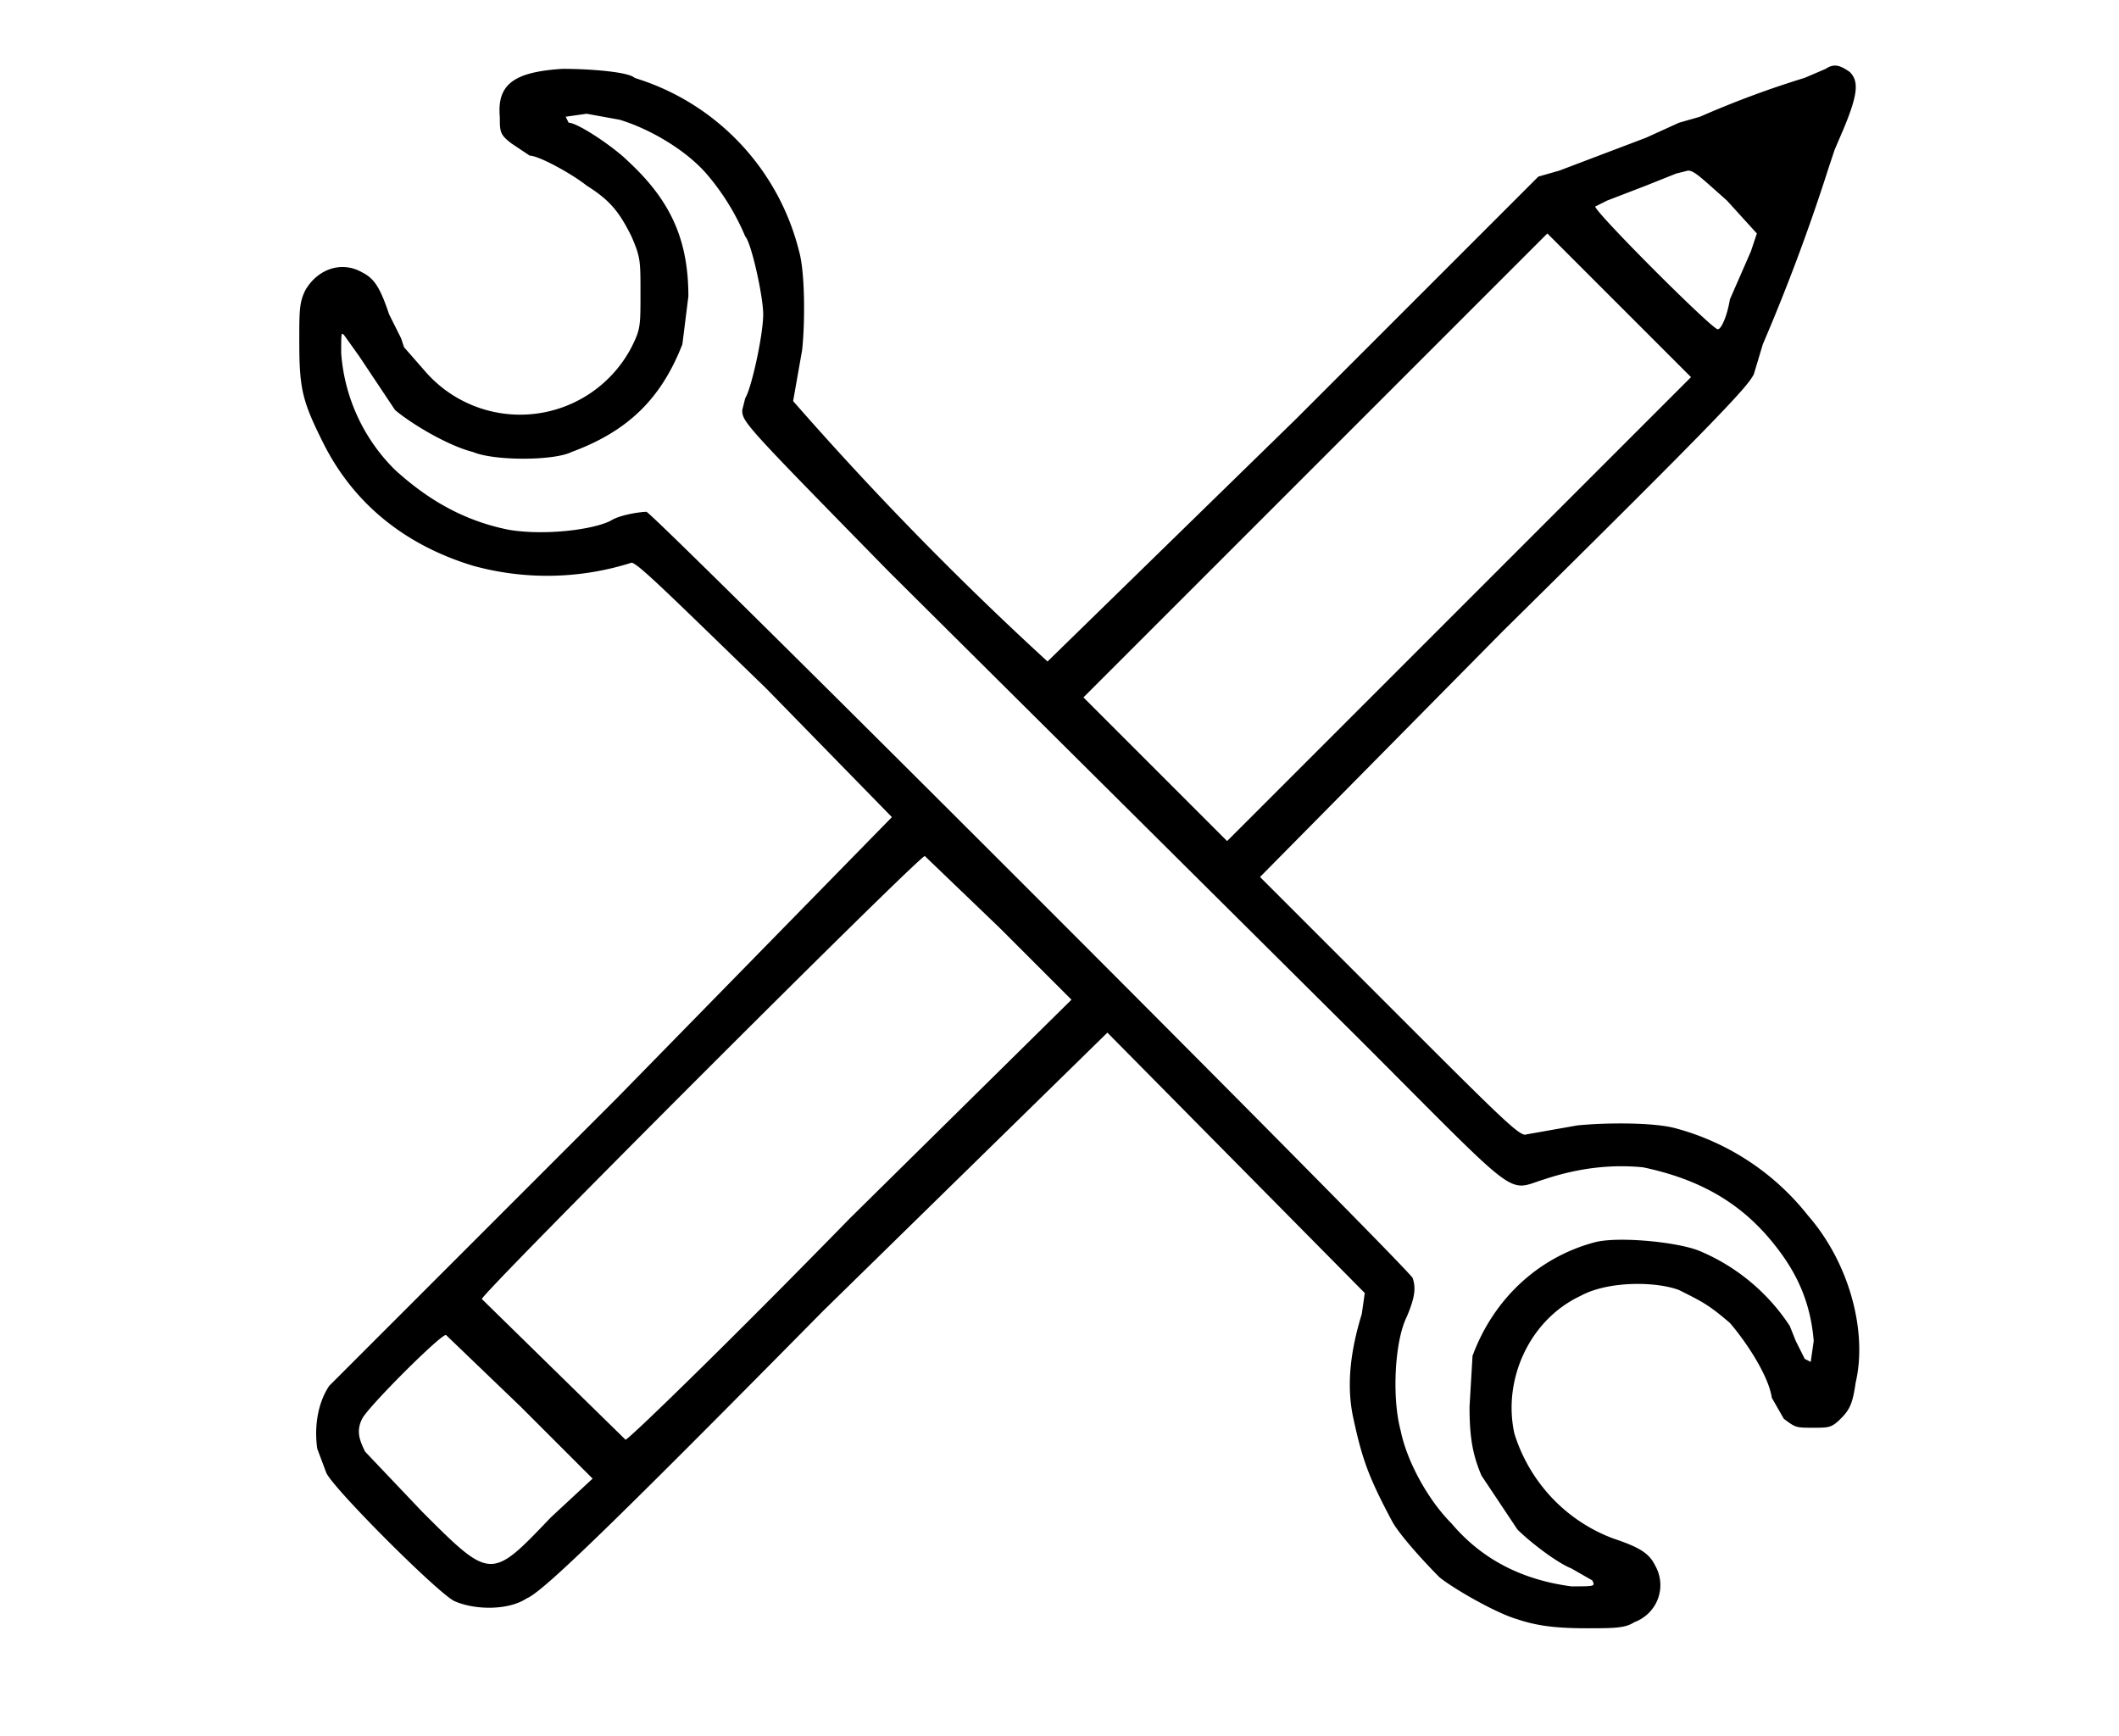 <svg version="1.0" xmlns="http://www.w3.org/2000/svg" viewBox="0 0 708 580">
  <path d="M610 23l-7 3a323 323 0 00-35 13l-7 2-11 5-29 11-7 2-81 81-83 81a1103 1103 0 01-85-87l3-17c1-9 1-26-1-33a81 81 0 00-52-57l-3-1c-2-2-15-3-24-3-16 1-22 5-21 16 0 5 0 6 4 9l6 4c3 0 14 6 19 10 8 5 11 9 15 17 3 7 3 8 3 19s0 12-3 18a42 42 0 01-69 8l-7-8-1-3-4-8c-3-9-5-12-9-14-7-4-15-1-19 6-2 4-2 7-2 17 0 16 1 20 8 34 10 20 27 34 50 41a93 93 0 0053-1c2 0 14 12 45 42l42 43-92 94-96 96c-4 6-5 14-4 21l3 8c2 5 38 41 43 43 7 3 18 3 24-1 5-2 25-21 99-96l95-93 86 87-1 7c-4 13-5 24-3 34 3 14 5 20 13 35 2 4 10 13 16 19 5 4 19 12 26 14 6 2 12 3 23 3 9 0 13 0 16-2 8-3 11-12 7-19-2-4-5-6-14-9-16-6-28-19-33-35-4-18 5-38 22-46 9-5 25-5 33-2 8 4 10 5 17 11 6 7 13 18 14 25l4 7c4 3 4 3 10 3 5 0 6 0 9-3s4-5 5-12c4-17-2-40-16-56a84 84 0 00-44-29c-7-2-23-2-33-1l-17 3c-2 1-8-5-46-43l-43-43 81-82c75-74 82-82 84-86l3-10a651 651 0 0022-59l2-6 3-7c5-12 5-16 2-19-3-2-5-3-8-1zM207 40c10 3 22 10 29 18a79 79 0 0113 21c2 2 6 20 6 26 0 7-4 25-6 28l-1 4c0 4 1 5 49 54l157 156c55 55 49 51 62 47 12-4 23-5 33-4 19 4 33 12 44 26 8 10 12 20 13 32l-1 7-2-1-3-6-2-5a67 67 0 00-30-25c-7-3-27-5-35-3-19 5-34 19-41 38l-1 17c0 10 1 16 4 23l12 18c4 4 13 11 18 13l7 4c1 2 1 2-7 2-15-2-29-8-40-21-8-8-15-21-17-31-3-11-2-30 2-38 3-7 3-10 2-13S219 172 216 171c-2 0-9 1-12 3-6 3-22 5-34 3-15-3-27-10-38-20a61 61 0 01-18-39c0-7 0-7 1-6l5 7 12 18c6 5 18 12 26 14 7 3 27 3 33 0 19-7 30-18 37-36l2-16c0-19-6-32-20-45-5-5-17-13-20-13l-1-2 7-1 11 2zm370 27l10 11-2 6-7 16c-1 6-3 10-4 10-1 1-41-39-41-41l4-2 13-5 10-4 4-1c2 0 4 2 13 10zm-36 35l24 24-155 155-48-48L517 78l24 24zM334 310l24 24-74 73c-40 41-74 74-75 74l-48-47c0-2 146-148 148-148l25 24zM174 470l24 24-14 13c-20 21-20 21-43-2l-19-20c-2-4-3-7-1-11s26-28 28-28l25 24z"/>
</svg>
